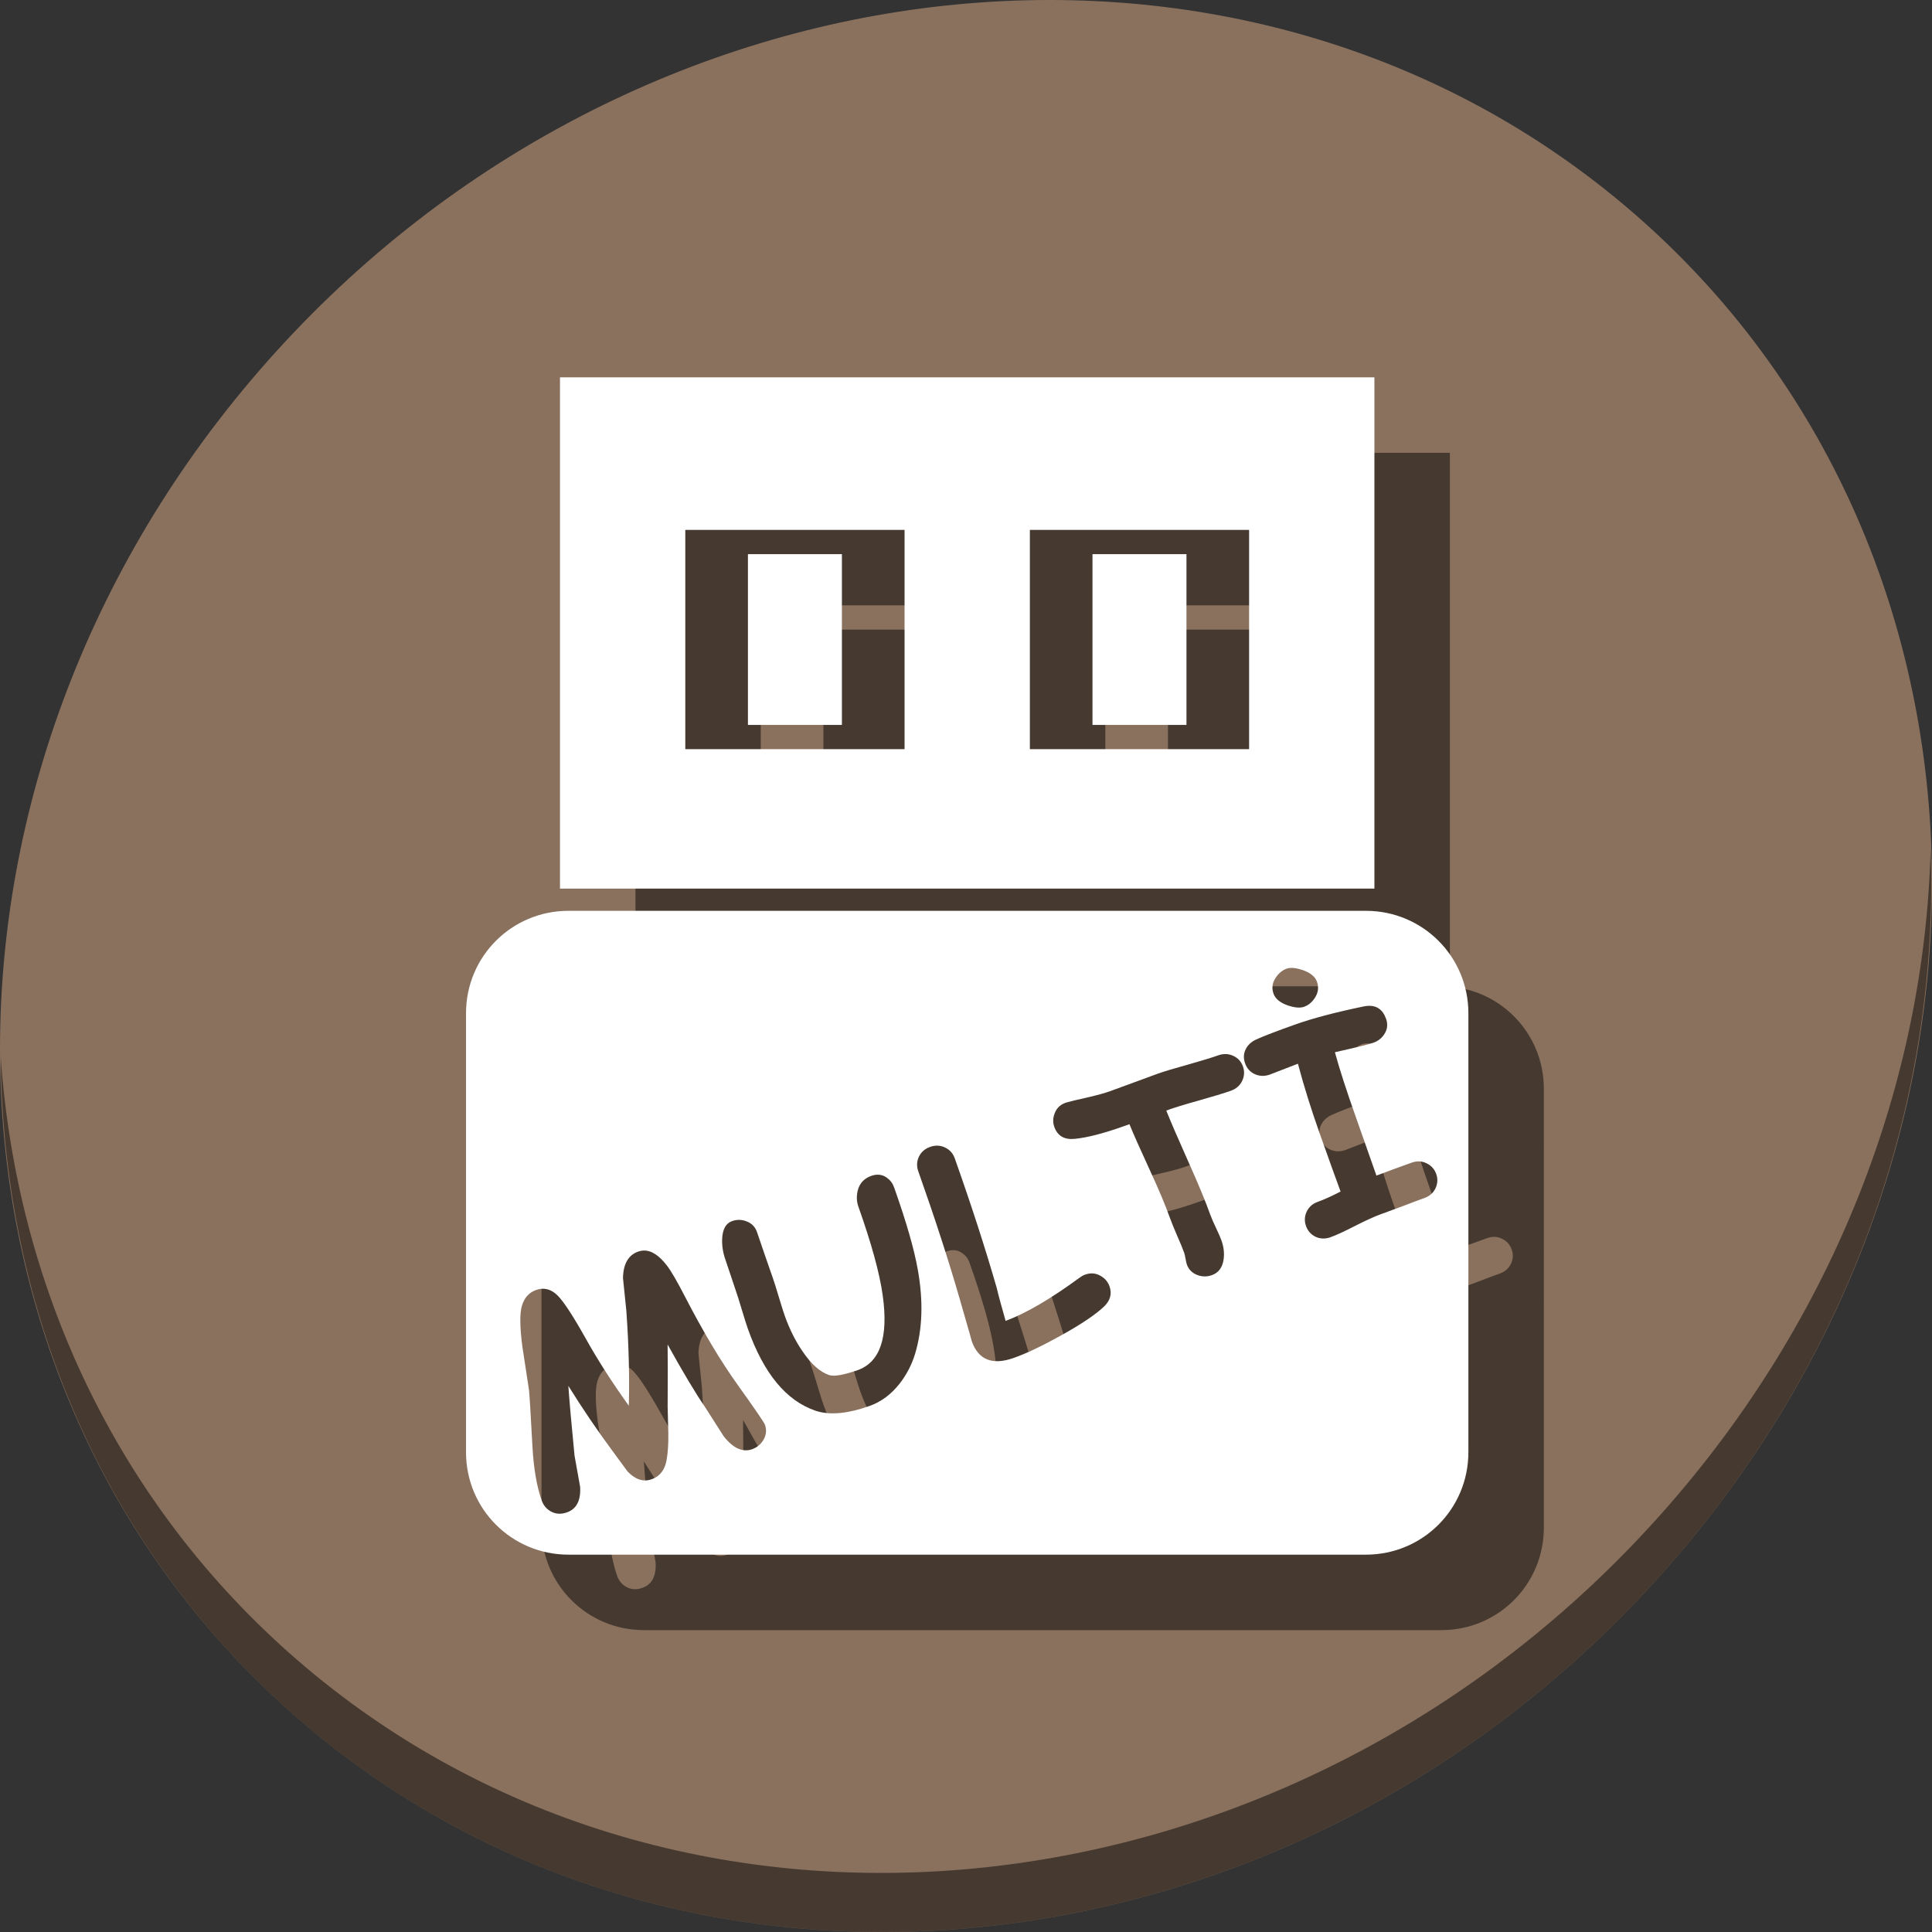 <?xml version="1.0" encoding="UTF-8" standalone="no"?>
<!-- Created using Karbon, part of Calligra: http://www.calligra.org/karbon -->

<svg
   xmlns:dc="http://purl.org/dc/elements/1.1/"
   xmlns:cc="http://creativecommons.org/ns#"
   xmlns:rdf="http://www.w3.org/1999/02/22-rdf-syntax-ns#"
   xmlns:svg="http://www.w3.org/2000/svg"
   xmlns="http://www.w3.org/2000/svg"
   xmlns:sodipodi="http://sodipodi.sourceforge.net/DTD/sodipodi-0.dtd"
   xmlns:inkscape="http://www.inkscape.org/namespaces/inkscape"
   width="512"
   height="512"
   id="svg2"
   version="1.1"
   inkscape:version="0.92.2 2405546, 2018-03-11"
   sodipodi:docname="multisystem-test-iso.svg"
   viewBox="0 0 512 512">
  <rect x="0" y="0" width="512" height="512" fill="#333333" stroke="none"/>
  <sodipodi:namedview
     pagecolor="#ffffff"
     bordercolor="#666666"
     borderopacity="1"
     objecttolerance="10"
     gridtolerance="10"
     guidetolerance="10"
     inkscape:pageopacity="0"
     inkscape:pageshadow="2"
     inkscape:window-width="589"
     inkscape:window-height="435"
     id="namedview22"
     showgrid="false"
     inkscape:zoom="0.18446309"
     inkscape:cx="339.93511"
     inkscape:cy="318.01458"
     inkscape:window-x="388"
     inkscape:window-y="154"
     inkscape:window-maximized="0"
     inkscape:current-layer="svg2"
     inkscape:document-units="px" />
  <defs
     id="defs4" />
  <g
     transform="translate(3.1431891e-7,-3.0492694e-6)"
     id="g870">
    <path
       style="fill:#8a715e;fill-opacity:1;stroke-width:11.11"
       inkscape:connector-curvature="0"
       d="M 432.913,56.474 C 535.106,145.049 538.74,306.174 441.03,416.373 343.32,526.572 181.28,544.101 79.087,455.526 -23.106,366.951 -26.74,205.826 70.97,95.627 168.68,-14.572 330.72,-32.101 432.913,56.474 Z"
       id="path27" />
    <path
       style="opacity:1;fill:#000000;fill-opacity:0.49;stroke-width:11.11"
       inkscape:connector-curvature="0"
       d="m 511.635,224.904 c -1.551,61.312 -25.161,124.155 -70.966,175.814 C 342.959,510.917 180.919,528.446 78.726,439.871 30.827,398.356 4.497,340.923 0.194,280.229 0.799,346.585 27.117,410.482 79.079,455.519 c 102.193,88.575 264.241,71.037 361.943,-39.153 49.705,-56.058 73.005,-125.291 70.613,-191.462 z"
       id="path51" />
    <g
       style="fill:#000000;fill-opacity:0.49"
       transform="translate(20,20)"
       id="g51">
      <path
         sodipodi:nodetypes="ccccccccccccccc"
         inkscape:connector-curvature="0"
         id="path43"
         d="M 148.403,100 V 235.487 H 364.232 V 100 Z m 33.206,40.427 h 58.109 v 58.109 h -58.109 z m 91.315,0 h 58.103 v 58.109 h -58.103 z"
         style="fill:#000000;fill-opacity:0.49;stroke:none;stroke-width:2.946" />
      <rect
         style="fill:#000000;fill-opacity:0.49;stroke:none;stroke-width:2.6"
         id="rect45"
         width="24.903"
         height="45.256"
         x="198.21"
         y="146.855" />
      <rect
         y="146.855"
         x="289.523"
         height="45.256"
         width="24.903"
         id="rect47"
         style="fill:#000000;fill-opacity:0.49;stroke:none;stroke-width:2.6" />
      <path
         inkscape:connector-curvature="0"
         id="path49"
         d="m 150.645,241.379 c -15.038,0 -27.145,12.106 -27.145,27.145 V 384.855 C 123.5,399.894 135.606,412 150.645,412 h 211.346 c 15.038,0 27.145,-12.106 27.145,-27.145 V 268.523 c 0,-15.038 -12.106,-27.145 -27.145,-27.145 z m 191.189,15.141 c 0.916,-0.086 2.062,0.106 3.438,0.574 2.022,0.714 3.269,1.74 3.744,3.08 0.524,1.479 0.33,2.913 -0.582,4.303 -0.761,1.154 -1.708,1.931 -2.84,2.332 -1.063,0.377 -2.51,0.253 -4.344,-0.371 -2.022,-0.714 -3.275,-1.75 -3.758,-3.113 -0.532,-1.502 -0.316,-2.945 0.65,-4.328 0.792,-1.139 1.743,-1.906 2.852,-2.299 0.254,-0.09 0.535,-0.149 0.84,-0.178 z m 20.6,10.049 c 2.391,-0.165 4.019,0.976 4.887,3.422 0.524,1.479 0.36,2.851 -0.492,4.115 -0.693,1.052 -1.64,1.791 -2.842,2.217 -1.201,0.426 -4.608,1.27 -10.221,2.531 1.184,4.366 3.025,10.073 5.523,17.119 l 5.482,15.572 c 3.048,-1.159 6.167,-2.305 9.355,-3.436 1.386,-0.491 2.693,-0.435 3.922,0.17 1.252,0.596 2.108,1.542 2.566,2.836 0.459,1.294 0.389,2.567 -0.207,3.818 -0.582,1.22 -1.565,2.077 -2.951,2.568 -1.294,0.459 -3.222,1.181 -5.785,2.168 -2.571,0.964 -4.505,1.674 -5.799,2.133 -1.525,0.541 -3.742,1.549 -6.652,3.023 -2.902,1.497 -5.116,2.516 -6.641,3.057 -1.386,0.491 -2.7,0.45 -3.943,-0.123 -1.229,-0.605 -2.073,-1.554 -2.531,-2.848 -0.459,-1.294 -0.401,-2.563 0.172,-3.807 0.596,-1.252 1.586,-2.124 2.973,-2.615 1.571,-0.557 3.578,-1.463 6.02,-2.719 -1.013,-2.71 -2.887,-7.922 -5.623,-15.639 -2.228,-6.284 -4.122,-12.362 -5.684,-18.232 l -7.447,2.875 c -1.386,0.491 -2.712,0.454 -3.979,-0.111 -1.244,-0.573 -2.103,-1.529 -2.578,-2.869 -0.483,-1.363 -0.414,-2.636 0.207,-3.818 0.576,-1.089 1.467,-1.913 2.674,-2.471 1.968,-0.906 5.469,-2.251 10.506,-4.037 4.528,-1.606 10.533,-3.189 18.016,-4.75 0.373,-0.077 0.731,-0.127 1.072,-0.15 z m -37.561,12.768 c 0.657,0.021 1.298,0.172 1.92,0.459 1.267,0.565 2.133,1.507 2.6,2.824 0.467,1.317 0.391,2.605 -0.229,3.865 -0.605,1.229 -1.6,2.089 -2.986,2.58 -1.802,0.639 -4.654,1.508 -8.557,2.605 -3.764,1.048 -6.612,1.927 -8.545,2.639 1.026,2.601 3.002,7.181 5.926,13.738 2.599,5.789 4.511,10.415 5.74,13.881 0.279,0.786 0.774,1.923 1.484,3.414 0.711,1.491 1.204,2.629 1.482,3.414 0.614,1.733 0.799,3.424 0.551,5.072 -0.316,2.115 -1.354,3.483 -3.109,4.105 -1.271,0.451 -2.534,0.443 -3.791,-0.021 -1.405,-0.516 -2.349,-1.455 -2.832,-2.818 -0.115,-0.323 -0.23,-0.83 -0.344,-1.518 -0.122,-0.711 -0.244,-1.239 -0.367,-1.586 -0.377,-1.063 -1.028,-2.639 -1.951,-4.73 -0.9,-2.099 -1.543,-3.691 -1.928,-4.777 -1.098,-3.096 -2.826,-7.204 -5.188,-12.322 -2.709,-5.88 -4.52,-9.959 -5.432,-12.236 l -1.801,0.639 c -5.152,1.827 -9.373,2.908 -12.662,3.242 -2.786,0.285 -4.603,-0.773 -5.455,-3.176 -0.418,-1.178 -0.379,-2.389 0.117,-3.631 0.569,-1.476 1.66,-2.435 3.271,-2.877 0.825,-0.24 2.731,-0.696 5.719,-1.365 2.377,-0.557 4.27,-1.084 5.68,-1.584 1.409,-0.5 3.504,-1.267 6.283,-2.305 2.802,-1.046 4.907,-1.819 6.316,-2.318 1.756,-0.623 4.435,-1.429 8.037,-2.42 3.594,-1.014 6.268,-1.833 8.023,-2.455 0.693,-0.246 1.368,-0.358 2.025,-0.338 z m -76.359,24.275 c 0.659,0.026 1.302,0.188 1.928,0.486 1.252,0.596 2.111,1.552 2.578,2.869 4.366,12.314 8.077,23.769 11.131,34.363 0.447,1.922 1.231,4.831 2.352,8.725 5.443,-2.034 11.991,-5.866 19.645,-11.492 0.474,-0.35 0.954,-0.611 1.439,-0.783 1.456,-0.516 2.822,-0.401 4.1,0.342 1.144,0.661 1.926,1.58 2.344,2.758 0.704,1.987 0.212,3.787 -1.479,5.4 -2.3,2.168 -6.137,4.738 -11.508,7.709 -4.91,2.729 -9.039,4.687 -12.389,5.875 -5.66,2.007 -9.372,0.528 -11.133,-4.439 0.139,0.393 -0.927,-3.352 -3.201,-11.232 -2.954,-10.24 -6.611,-21.504 -10.969,-33.795 -0.467,-1.317 -0.415,-2.598 0.158,-3.842 0.596,-1.252 1.588,-2.124 2.975,-2.615 0.693,-0.246 1.37,-0.354 2.029,-0.328 z m -15.953,7.686 c 0.894,-0.012 1.714,0.255 2.461,0.803 0.904,0.642 1.54,1.484 1.908,2.523 3.236,9.126 5.332,16.392 6.287,21.801 1.5,8.337 1.266,15.78 -0.703,22.33 -0.876,2.885 -2.233,5.512 -4.072,7.881 -2.256,2.88 -4.919,4.866 -7.992,5.955 -5.891,2.089 -10.67,2.51 -14.338,1.262 -7.749,-2.636 -13.722,-9.868 -17.916,-21.697 -0.401,-1.132 -0.94,-2.839 -1.619,-5.121 -0.679,-2.282 -1.22,-3.989 -1.621,-5.121 -0.319,-0.901 -0.771,-2.25 -1.355,-4.045 -0.593,-1.818 -1.05,-3.179 -1.369,-4.08 -0.655,-1.848 -0.938,-3.71 -0.85,-5.588 0.131,-2.491 1.004,-4.024 2.621,-4.598 1.271,-0.451 2.539,-0.433 3.805,0.055 1.374,0.501 2.307,1.446 2.799,2.832 0.467,1.317 1.153,3.323 2.057,6.02 0.919,2.665 1.615,4.668 2.09,6.008 0.393,1.109 0.93,2.804 1.609,5.086 0.679,2.282 1.214,3.977 1.607,5.086 1.27,3.581 2.866,6.761 4.787,9.539 2.273,3.329 4.603,5.39 6.99,6.182 1.241,0.418 3.695,0.004 7.361,-1.244 6.132,-2.07 8.4,-8.726 6.807,-19.969 -0.816,-5.822 -2.964,-13.644 -6.445,-23.463 -0.459,-1.294 -0.52,-2.677 -0.184,-4.148 0.474,-1.963 1.67,-3.283 3.588,-3.963 0.589,-0.209 1.151,-0.317 1.688,-0.324 z m -62.012,20.107 c 2.056,-0.071 4.135,1.274 6.234,4.037 1.057,1.368 2.625,4.063 4.701,8.086 4.83,9.367 9.506,17.201 14.029,23.504 4.587,6.41 6.992,9.927 7.213,10.551 0.483,1.363 0.346,2.699 -0.412,4.008 -0.722,1.192 -1.718,2.014 -2.988,2.465 -2.518,0.893 -5.029,-0.246 -7.531,-3.416 l -4.914,-7.697 c -2.583,-3.765 -5.903,-9.312 -9.957,-16.639 0.058,3.464 0.06,8.937 0.008,16.42 l 0.182,7.113 c 0.038,2.821 -0.118,5.206 -0.469,7.15 -0.463,2.583 -1.792,4.263 -3.986,5.041 -2.172,0.77 -4.289,0.077 -6.354,-2.078 l -4.227,-5.758 c -3.899,-5.275 -7.719,-10.917 -11.461,-16.924 0.287,4.111 0.833,10.276 1.641,18.494 0.487,2.766 0.981,5.517 1.482,8.252 0.216,3.617 -0.945,5.876 -3.486,6.777 -1.594,0.565 -3.046,0.469 -4.355,-0.289 -1.113,-0.646 -1.895,-1.604 -2.346,-2.875 -1.327,-3.743 -2.148,-8.589 -2.463,-14.537 -0.479,-8.907 -0.782,-13.832 -0.908,-14.775 -0.592,-3.795 -1.172,-7.595 -1.74,-11.398 -0.697,-5.267 -0.731,-8.922 -0.104,-10.965 0.643,-2.074 1.888,-3.438 3.736,-4.094 2.102,-0.745 4.028,-0.232 5.775,1.541 1.637,1.682 4.087,5.443 7.354,11.281 3.155,5.67 6.97,11.624 11.445,17.865 0.201,-7.795 -0.02,-16.195 -0.664,-25.199 l -0.885,-8.658 c 0.076,-3.746 1.419,-6.082 4.029,-7.008 0.472,-0.167 0.945,-0.259 1.42,-0.275 z"
         style="fill:#000000;fill-opacity:0.49;stroke:none;stroke-width:15.118;stroke-miterlimit:4;stroke-dasharray:none;stroke-opacity:1" />
    </g>
    <g
       id="g41">
      <path
         style="fill:#ffffff;fill-opacity:1;stroke:none;stroke-width:2.946"
         d="M 148.403,100 V 235.487 H 364.232 V 100 Z m 33.206,40.427 h 58.109 v 58.109 h -58.109 z m 91.315,0 h 58.103 v 58.109 h -58.103 z"
         id="rect4191"
         inkscape:connector-curvature="0"
         sodipodi:nodetypes="ccccccccccccccc" />
      <rect
         y="146.855"
         x="198.21"
         height="45.256"
         width="24.903"
         id="rect4263"
         style="fill:#ffffff;fill-opacity:1;stroke:none;stroke-width:2.6" />
      <rect
         style="fill:#ffffff;fill-opacity:1;stroke:none;stroke-width:2.6"
         id="rect4327"
         width="24.903"
         height="45.256"
         x="289.523"
         y="146.855" />
      <path
         inkscape:connector-curvature="0"
         style="fill:#ffffff;fill-opacity:1;stroke:none;stroke-width:15.118;stroke-miterlimit:4;stroke-dasharray:none;stroke-opacity:1"
         d="m 150.645,241.379 c -15.038,0 -27.145,12.106 -27.145,27.145 V 384.855 C 123.5,399.894 135.606,412 150.645,412 h 211.346 c 15.038,0 27.145,-12.106 27.145,-27.145 V 268.523 c 0,-15.038 -12.106,-27.145 -27.145,-27.145 z m 191.189,15.141 c 0.916,-0.086 2.062,0.106 3.438,0.574 2.022,0.714 3.269,1.74 3.744,3.08 0.524,1.479 0.33,2.913 -0.582,4.303 -0.761,1.154 -1.708,1.931 -2.84,2.332 -1.063,0.377 -2.51,0.253 -4.344,-0.371 -2.022,-0.714 -3.275,-1.75 -3.758,-3.113 -0.532,-1.502 -0.316,-2.945 0.65,-4.328 0.792,-1.139 1.743,-1.906 2.852,-2.299 0.254,-0.09 0.535,-0.149 0.84,-0.178 z m 20.6,10.049 c 2.391,-0.165 4.019,0.976 4.887,3.422 0.524,1.479 0.36,2.851 -0.492,4.115 -0.693,1.052 -1.64,1.791 -2.842,2.217 -1.201,0.426 -4.608,1.27 -10.221,2.531 1.184,4.366 3.025,10.073 5.523,17.119 l 5.482,15.572 c 3.048,-1.159 6.167,-2.305 9.355,-3.436 1.386,-0.491 2.693,-0.435 3.922,0.17 1.252,0.596 2.108,1.542 2.566,2.836 0.459,1.294 0.389,2.567 -0.207,3.818 -0.582,1.22 -1.565,2.077 -2.951,2.568 -1.294,0.459 -3.222,1.181 -5.785,2.168 -2.571,0.964 -4.505,1.674 -5.799,2.133 -1.525,0.541 -3.742,1.549 -6.652,3.023 -2.902,1.497 -5.116,2.516 -6.641,3.057 -1.386,0.491 -2.7,0.45 -3.943,-0.123 -1.229,-0.605 -2.073,-1.554 -2.531,-2.848 -0.459,-1.294 -0.401,-2.563 0.172,-3.807 0.596,-1.252 1.586,-2.124 2.973,-2.615 1.571,-0.557 3.578,-1.463 6.02,-2.719 -1.013,-2.71 -2.887,-7.922 -5.623,-15.639 -2.228,-6.284 -4.122,-12.362 -5.684,-18.232 l -7.447,2.875 c -1.386,0.491 -2.712,0.454 -3.979,-0.111 -1.244,-0.573 -2.103,-1.529 -2.578,-2.869 -0.483,-1.363 -0.414,-2.636 0.207,-3.818 0.576,-1.089 1.467,-1.913 2.674,-2.471 1.968,-0.906 5.469,-2.251 10.506,-4.037 4.528,-1.606 10.533,-3.189 18.016,-4.75 0.373,-0.077 0.731,-0.127 1.072,-0.15 z m -37.561,12.768 c 0.657,0.021 1.298,0.172 1.92,0.459 1.267,0.565 2.133,1.507 2.6,2.824 0.467,1.317 0.391,2.605 -0.229,3.865 -0.605,1.229 -1.6,2.089 -2.986,2.58 -1.802,0.639 -4.654,1.508 -8.557,2.605 -3.764,1.048 -6.612,1.927 -8.545,2.639 1.026,2.601 3.002,7.181 5.926,13.738 2.599,5.789 4.511,10.415 5.74,13.881 0.279,0.786 0.774,1.923 1.484,3.414 0.711,1.491 1.204,2.629 1.482,3.414 0.614,1.733 0.799,3.424 0.551,5.072 -0.316,2.115 -1.354,3.483 -3.109,4.105 -1.271,0.451 -2.534,0.443 -3.791,-0.021 -1.405,-0.516 -2.349,-1.455 -2.832,-2.818 -0.115,-0.323 -0.23,-0.83 -0.344,-1.518 -0.122,-0.711 -0.244,-1.239 -0.367,-1.586 -0.377,-1.063 -1.028,-2.639 -1.951,-4.73 -0.9,-2.099 -1.543,-3.691 -1.928,-4.777 -1.098,-3.096 -2.826,-7.204 -5.188,-12.322 -2.709,-5.88 -4.52,-9.959 -5.432,-12.236 l -1.801,0.639 c -5.152,1.827 -9.373,2.908 -12.662,3.242 -2.786,0.285 -4.603,-0.773 -5.455,-3.176 -0.418,-1.178 -0.379,-2.389 0.117,-3.631 0.569,-1.476 1.66,-2.435 3.271,-2.877 0.825,-0.24 2.731,-0.696 5.719,-1.365 2.377,-0.557 4.27,-1.084 5.68,-1.584 1.409,-0.5 3.504,-1.267 6.283,-2.305 2.802,-1.046 4.907,-1.819 6.316,-2.318 1.756,-0.623 4.435,-1.429 8.037,-2.42 3.594,-1.014 6.268,-1.833 8.023,-2.455 0.693,-0.246 1.368,-0.358 2.025,-0.338 z m -76.359,24.275 c 0.659,0.026 1.302,0.188 1.928,0.486 1.252,0.596 2.111,1.552 2.578,2.869 4.366,12.314 8.077,23.769 11.131,34.363 0.447,1.922 1.231,4.831 2.352,8.725 5.443,-2.034 11.991,-5.866 19.645,-11.492 0.474,-0.35 0.954,-0.611 1.439,-0.783 1.456,-0.516 2.822,-0.401 4.1,0.342 1.144,0.661 1.926,1.58 2.344,2.758 0.704,1.987 0.212,3.787 -1.479,5.4 -2.3,2.168 -6.137,4.738 -11.508,7.709 -4.91,2.729 -9.039,4.687 -12.389,5.875 -5.66,2.007 -9.372,0.528 -11.133,-4.439 0.139,0.393 -0.927,-3.352 -3.201,-11.232 -2.954,-10.24 -6.611,-21.504 -10.969,-33.795 -0.467,-1.317 -0.415,-2.598 0.158,-3.842 0.596,-1.252 1.588,-2.124 2.975,-2.615 0.693,-0.246 1.37,-0.354 2.029,-0.328 z m -15.953,7.686 c 0.894,-0.012 1.714,0.255 2.461,0.803 0.904,0.642 1.54,1.484 1.908,2.523 3.236,9.126 5.332,16.392 6.287,21.801 1.5,8.337 1.266,15.78 -0.703,22.33 -0.876,2.885 -2.233,5.512 -4.072,7.881 -2.256,2.88 -4.919,4.866 -7.992,5.955 -5.891,2.089 -10.67,2.51 -14.338,1.262 -7.749,-2.636 -13.722,-9.868 -17.916,-21.697 -0.401,-1.132 -0.94,-2.839 -1.619,-5.121 -0.679,-2.282 -1.22,-3.989 -1.621,-5.121 -0.319,-0.901 -0.771,-2.25 -1.355,-4.045 -0.593,-1.818 -1.05,-3.179 -1.369,-4.08 -0.655,-1.848 -0.938,-3.71 -0.85,-5.588 0.131,-2.491 1.004,-4.024 2.621,-4.598 1.271,-0.451 2.539,-0.433 3.805,0.055 1.374,0.501 2.307,1.446 2.799,2.832 0.467,1.317 1.153,3.323 2.057,6.02 0.919,2.665 1.615,4.668 2.09,6.008 0.393,1.109 0.93,2.804 1.609,5.086 0.679,2.282 1.214,3.977 1.607,5.086 1.27,3.581 2.866,6.761 4.787,9.539 2.273,3.329 4.603,5.39 6.99,6.182 1.241,0.418 3.695,0.004 7.361,-1.244 6.132,-2.07 8.4,-8.726 6.807,-19.969 -0.816,-5.822 -2.964,-13.644 -6.445,-23.463 -0.459,-1.294 -0.52,-2.677 -0.184,-4.148 0.474,-1.963 1.67,-3.283 3.588,-3.963 0.589,-0.209 1.151,-0.317 1.688,-0.324 z m -62.012,20.107 c 2.056,-0.071 4.135,1.274 6.234,4.037 1.057,1.368 2.625,4.063 4.701,8.086 4.83,9.367 9.506,17.201 14.029,23.504 4.587,6.41 6.992,9.927 7.213,10.551 0.483,1.363 0.346,2.699 -0.412,4.008 -0.722,1.192 -1.718,2.014 -2.988,2.465 -2.518,0.893 -5.029,-0.246 -7.531,-3.416 l -4.914,-7.697 c -2.583,-3.765 -5.903,-9.312 -9.957,-16.639 0.058,3.464 0.06,8.937 0.008,16.42 l 0.182,7.113 c 0.038,2.821 -0.118,5.206 -0.469,7.15 -0.463,2.583 -1.792,4.263 -3.986,5.041 -2.172,0.77 -4.289,0.077 -6.354,-2.078 l -4.227,-5.758 c -3.899,-5.275 -7.719,-10.917 -11.461,-16.924 0.287,4.111 0.833,10.276 1.641,18.494 0.487,2.766 0.981,5.517 1.482,8.252 0.216,3.617 -0.945,5.876 -3.486,6.777 -1.594,0.565 -3.046,0.469 -4.355,-0.289 -1.113,-0.646 -1.895,-1.604 -2.346,-2.875 -1.327,-3.743 -2.148,-8.589 -2.463,-14.537 -0.479,-8.907 -0.782,-13.832 -0.908,-14.775 -0.592,-3.795 -1.172,-7.595 -1.74,-11.398 -0.697,-5.267 -0.731,-8.922 -0.104,-10.965 0.643,-2.074 1.888,-3.438 3.736,-4.094 2.102,-0.745 4.028,-0.232 5.775,1.541 1.637,1.682 4.087,5.443 7.354,11.281 3.155,5.67 6.97,11.624 11.445,17.865 0.201,-7.795 -0.02,-16.195 -0.664,-25.199 l -0.885,-8.658 c 0.076,-3.746 1.419,-6.082 4.029,-7.008 0.472,-0.167 0.945,-0.259 1.42,-0.275 z"
         id="rect966" />
    </g>
  </g>
</svg>
